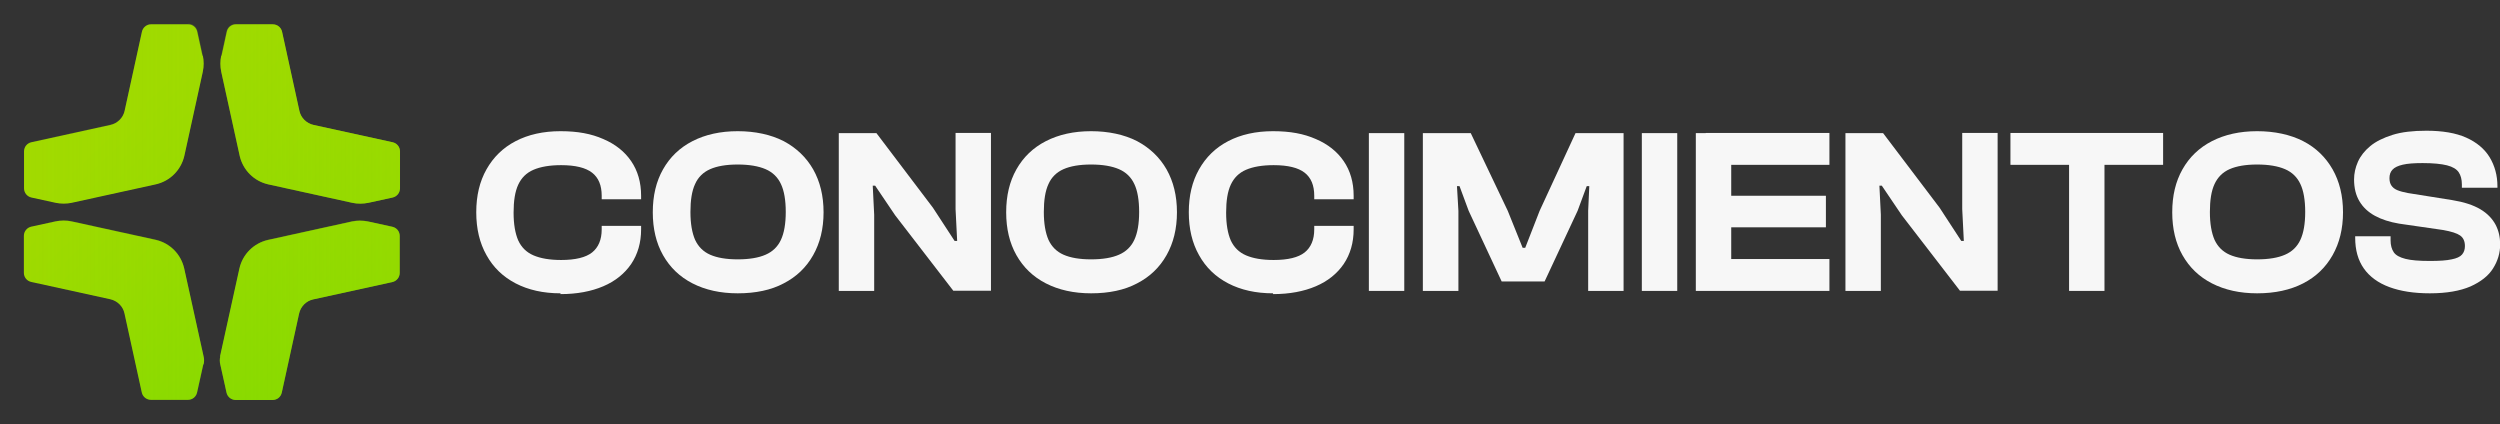 <?xml version="1.0" encoding="UTF-8"?>
<svg id="Capa_2" data-name="Capa 2" xmlns="http://www.w3.org/2000/svg" xmlns:xlink="http://www.w3.org/1999/xlink" viewBox="0 0 156.06 26.47">
  <rect x="0" y="0" width="156.06" height="26.47" fill="#333333" stroke="none"/>
  <defs>
    <style>
      .cls-1 {
        fill: url(#Degradado_sin_nombre_13);
      }

      .cls-1, .cls-2, .cls-3 {
        stroke-width: 0px;
      }

      .cls-2 {
        fill: url(#Degradado_sin_nombre_11);
      }

      .cls-3 {
        fill: #f7f7f7;
      }
    </style>
    <linearGradient id="Degradado_sin_nombre_13" data-name="Degradado sin nombre 13" x1="5.89" y1="5.5" x2="21.84" y2="22.31" gradientUnits="userSpaceOnUse">
      <stop offset=".11" stop-color="#a5da00"/>
      <stop offset=".43" stop-color="#9bda00"/>
      <stop offset=".95" stop-color="#81da00"/>
      <stop offset="1" stop-color="#7fdb00"/>
    </linearGradient>
    <linearGradient id="Degradado_sin_nombre_11" data-name="Degradado sin nombre 11" x1="1.5" y1="13.24" x2="24.97" y2="13.24" gradientUnits="userSpaceOnUse">
      <stop offset="0" stop-color="#7fdb00" stop-opacity=".1"/>
      <stop offset="1" stop-color="#a5da00" stop-opacity=".5"/>
    </linearGradient>
  </defs>
  <g id="Capa_1-2" data-name="Capa 1">
    <g>
      <g>
        <path class="cls-1" d="M12.66,3.47c.07.33.07.67,0,1.01l-1.15,5.24c-.2.89-.89,1.59-1.79,1.79l-5.24,1.15c-.33.07-.67.07-1.01,0l-1.51-.33c-.27-.06-.46-.3-.46-.57v-2.31c0-.28.19-.51.46-.57l4.93-1.08c.45-.1.8-.45.89-.89l1.08-4.93c.06-.27.3-.46.57-.46h2.31c.28,0,.51.19.57.46l.33,1.51ZM13.81,3.47c-.07.33-.07.67,0,1.01l1.15,5.24c.2.89.89,1.59,1.79,1.79l5.24,1.15c.33.07.67.07,1.01,0l1.51-.33c.27-.06.46-.3.46-.57v-2.31c0-.28-.19-.51-.46-.57l-4.93-1.08c-.45-.1-.8-.45-.89-.89l-1.08-4.93c-.06-.27-.3-.46-.57-.46h-2.31c-.28,0-.51.19-.57.46l-.33,1.51ZM13.75,22.25c-.04.17-.04.34,0,.5l.39,1.76c.06.27.3.46.57.46h2.31c.28,0,.51-.19.57-.46l1.08-4.93c.1-.45.45-.8.89-.89l4.93-1.08c.27-.06.46-.3.46-.57v-2.31c0-.28-.19-.51-.46-.57l-1.51-.33c-.33-.07-.67-.07-1.01,0l-5.24,1.15c-.89.2-1.59.89-1.79,1.79l-1.21,5.49ZM12.71,22.75c.04-.17.04-.34,0-.5l-1.21-5.49c-.2-.89-.89-1.59-1.79-1.79l-5.24-1.15c-.33-.07-.67-.07-1.01,0l-1.51.33c-.27.06-.46.3-.46.57v2.31c0,.28.19.51.46.57l4.93,1.08c.45.1.8.45.89.89l1.08,4.93c.06.27.3.46.57.46h2.31c.28,0,.51-.19.57-.46l.39-1.76Z"/>
        <path class="cls-2" d="M17.02,1.5h-2.31c-.28,0-.51.19-.57.46l-.33,1.51c-.07.33-.07.67,0,1.01l1.15,5.24c.2.89.89,1.59,1.79,1.79l5.24,1.15c.17.04.33.05.5.05s.34-.02.5-.05l1.51-.33c.27-.06.46-.3.46-.57v-2.31c0-.28-.19-.51-.46-.57l-4.93-1.08c-.45-.1-.8-.45-.89-.89l-1.08-4.93c-.06-.27-.3-.46-.57-.46h0ZM11.75,1.5h-2.31c-.28,0-.51.19-.57.46l-1.08,4.93c-.1.45-.45.8-.89.89l-4.93,1.08c-.27.06-.46.3-.46.57v2.31c0,.28.19.51.46.57l1.51.33c.17.04.33.05.5.05s.34-.02.5-.05l5.24-1.15c.89-.2,1.59-.89,1.79-1.79l1.15-5.24c.07-.33.07-.67,0-1.01l-.33-1.51c-.06-.27-.3-.46-.57-.46h0ZM22.49,13.76c-.17,0-.34.02-.5.05l-5.24,1.15c-.89.2-1.59.89-1.79,1.79l-1.21,5.49c-.04.17-.04.34,0,.5l.39,1.76c.06.27.3.46.57.46h2.31c.28,0,.51-.19.57-.46l1.08-4.93c.1-.45.45-.8.89-.89l4.93-1.08c.27-.06.46-.3.46-.57v-2.31c0-.28-.19-.51-.46-.57l-1.51-.33c-.17-.04-.33-.05-.5-.05h0ZM3.97,13.76c-.17,0-.34.02-.5.05l-1.51.33c-.27.06-.46.3-.46.57v2.31c0,.28.19.51.46.57l4.93,1.08c.45.1.8.45.89.89l1.08,4.93c.06.27.3.46.57.46h2.31c.28,0,.51-.19.57-.46l.39-1.76c.04-.17.04-.34,0-.5l-1.21-5.49c-.2-.89-.89-1.59-1.79-1.79l-5.24-1.15c-.17-.04-.33-.05-.5-.05h0Z"/>
      </g>
      <g>
        <path class="cls-3" d="M34.99,18.31c-1.08,0-2.01-.21-2.8-.62s-1.4-1-1.82-1.76c-.43-.76-.64-1.65-.64-2.68s.21-1.92.64-2.68c.43-.76,1.03-1.35,1.82-1.76s1.72-.62,2.8-.62,1.92.16,2.67.49c.75.32,1.33.78,1.74,1.38s.62,1.32.62,2.16v.22h-2.46v-.22c0-.65-.2-1.13-.6-1.44s-1.04-.47-1.93-.47c-.72,0-1.29.1-1.73.29-.44.19-.75.5-.95.93-.2.43-.29,1.01-.29,1.74s.1,1.3.29,1.74c.2.43.51.74.95.93.44.19,1.01.29,1.73.29.89,0,1.54-.16,1.93-.47s.6-.79.6-1.44v-.22h2.46v.22c0,.83-.21,1.55-.62,2.16-.41.6-.99,1.07-1.74,1.39-.75.32-1.64.49-2.67.49Z"/>
        <path class="cls-3" d="M46.05,18.31c-1.08,0-2.02-.21-2.82-.62s-1.41-1-1.84-1.76c-.43-.76-.64-1.65-.64-2.68s.21-1.92.64-2.68c.43-.76,1.04-1.35,1.84-1.76s1.74-.62,2.82-.62,2.07.21,2.87.62c.79.42,1.41,1.01,1.84,1.76.43.76.65,1.65.65,2.68s-.22,1.92-.65,2.68c-.43.76-1.04,1.35-1.84,1.76-.79.42-1.75.62-2.87.62ZM46.05,16.19c.73,0,1.31-.1,1.74-.29.44-.19.76-.5.96-.93.2-.43.3-1.01.3-1.74s-.1-1.32-.3-1.74c-.2-.43-.52-.74-.96-.93-.44-.19-1.02-.29-1.74-.29s-1.29.1-1.72.29c-.43.19-.75.5-.94.93-.2.43-.29,1.01-.29,1.74s.1,1.3.29,1.74c.2.43.51.74.94.93.43.19,1,.29,1.72.29Z"/>
        <path class="cls-3" d="M54.57,18.16h-2.21v-9.85h2.35l3.53,4.66,1.35,2.07h.16l-.1-1.99v-4.75h2.21v9.85h-2.35l-3.63-4.71-1.25-1.85h-.15l.09,1.81v4.75Z"/>
        <path class="cls-3" d="M68.11,18.31c-1.08,0-2.02-.21-2.82-.62s-1.41-1-1.84-1.76c-.43-.76-.64-1.65-.64-2.68s.21-1.92.64-2.68c.43-.76,1.04-1.35,1.84-1.76s1.74-.62,2.82-.62,2.07.21,2.87.62c.79.42,1.41,1.01,1.84,1.76.43.76.65,1.65.65,2.68s-.22,1.92-.65,2.68c-.43.76-1.04,1.35-1.84,1.76-.79.42-1.75.62-2.87.62ZM68.11,16.19c.73,0,1.31-.1,1.74-.29.44-.19.76-.5.96-.93.2-.43.3-1.01.3-1.74s-.1-1.32-.3-1.74c-.2-.43-.52-.74-.96-.93-.44-.19-1.02-.29-1.74-.29s-1.29.1-1.72.29c-.43.19-.75.5-.94.93-.2.43-.29,1.01-.29,1.74s.1,1.3.29,1.74c.2.43.51.74.94.93.43.19,1,.29,1.72.29Z"/>
        <path class="cls-3" d="M79.47,18.31c-1.08,0-2.01-.21-2.8-.62s-1.4-1-1.82-1.76c-.43-.76-.64-1.65-.64-2.68s.21-1.92.64-2.68c.43-.76,1.03-1.35,1.82-1.76s1.72-.62,2.8-.62,1.92.16,2.67.49c.75.32,1.33.78,1.74,1.38.41.6.62,1.32.62,2.16v.22h-2.46v-.22c0-.65-.2-1.13-.6-1.44s-1.04-.47-1.93-.47c-.72,0-1.29.1-1.73.29-.44.19-.75.5-.95.93-.2.43-.29,1.01-.29,1.74s.1,1.3.29,1.74c.2.43.51.74.95.93.44.19,1.01.29,1.73.29.89,0,1.54-.16,1.93-.47s.6-.79.6-1.44v-.22h2.46v.22c0,.83-.21,1.55-.62,2.16-.41.6-.99,1.07-1.74,1.39-.75.32-1.64.49-2.67.49Z"/>
        <path class="cls-3" d="M87.66,18.16h-2.21v-9.85h2.21v9.85Z"/>
        <path class="cls-3" d="M91.03,18.16h-2.21v-9.85h2.99l2.31,4.85.93,2.31h.16l.9-2.31,2.24-4.85h3v9.85h-2.21v-5l.07-1.54h-.16l-.57,1.54-2.06,4.41h-2.68l-2.06-4.41-.57-1.54h-.16l.09,1.54v5Z"/>
        <path class="cls-3" d="M104.7,18.16h-2.21v-9.85h2.21v9.85Z"/>
        <path class="cls-3" d="M108.07,18.16h-2.21v-9.85h2.21v9.85ZM114.2,10.29h-7.72v-1.99h7.72v1.99ZM113.98,14.19h-7.5v-1.97h7.5v1.97ZM114.2,18.16h-7.72v-1.99h7.72v1.99Z"/>
        <path class="cls-3" d="M117.41,18.16h-2.21v-9.85h2.35l3.53,4.66,1.35,2.07h.16l-.1-1.99v-4.75h2.21v9.85h-2.35l-3.63-4.71-1.25-1.85h-.15l.09,1.81v4.75Z"/>
        <path class="cls-3" d="M135.03,10.29h-9.53v-1.99h9.53v1.99ZM131.37,18.16h-2.21v-9.85h2.21v9.85Z"/>
        <path class="cls-3" d="M140.9,18.31c-1.08,0-2.02-.21-2.82-.62s-1.41-1-1.84-1.76-.64-1.65-.64-2.68.21-1.92.64-2.68c.43-.76,1.04-1.35,1.84-1.76s1.74-.62,2.82-.62,2.07.21,2.87.62,1.41,1.01,1.84,1.76c.43.76.65,1.65.65,2.68s-.22,1.92-.65,2.68c-.43.76-1.04,1.35-1.84,1.76s-1.75.62-2.87.62ZM140.9,16.19c.73,0,1.31-.1,1.74-.29.44-.19.76-.5.96-.93.2-.43.3-1.01.3-1.74s-.1-1.32-.3-1.74c-.2-.43-.52-.74-.96-.93-.44-.19-1.02-.29-1.74-.29s-1.29.1-1.72.29c-.43.19-.74.5-.94.93-.2.43-.29,1.01-.29,1.74s.1,1.3.29,1.74c.2.43.51.74.94.93.43.19,1.01.29,1.72.29Z"/>
        <path class="cls-3" d="M151.68,18.31c-.99,0-1.83-.13-2.53-.39-.7-.26-1.23-.65-1.59-1.16-.36-.51-.54-1.15-.54-1.92v-.09h2.21v.26c0,.3.07.55.2.74s.38.32.73.41.86.13,1.53.13c.59,0,1.04-.03,1.35-.1.31-.06.53-.16.65-.3.12-.14.18-.31.18-.53,0-.3-.1-.52-.3-.66s-.55-.25-1.05-.34l-2.76-.4c-.59-.1-1.09-.26-1.51-.49-.42-.23-.74-.53-.96-.9-.23-.38-.34-.84-.34-1.37,0-.37.08-.74.24-1.1.16-.36.42-.69.77-.98s.82-.52,1.39-.7,1.28-.26,2.11-.26c1.01,0,1.84.14,2.49.43.65.29,1.14.7,1.46,1.22.32.53.49,1.13.49,1.82v.09h-2.22v-.21c0-.31-.07-.57-.2-.76s-.37-.34-.73-.43-.86-.14-1.52-.14c-.53,0-.94.03-1.24.1-.3.07-.51.17-.64.31s-.19.31-.19.53c0,.19.04.34.12.46.08.12.2.22.37.29.17.07.39.13.66.18l2.76.44c.74.12,1.32.31,1.76.57s.75.59.95.96c.2.38.29.79.29,1.24,0,.53-.15,1.03-.44,1.49-.29.47-.77.84-1.41,1.13-.65.28-1.49.43-2.53.43Z"/>
      </g>
    </g>
  </g>
</svg>